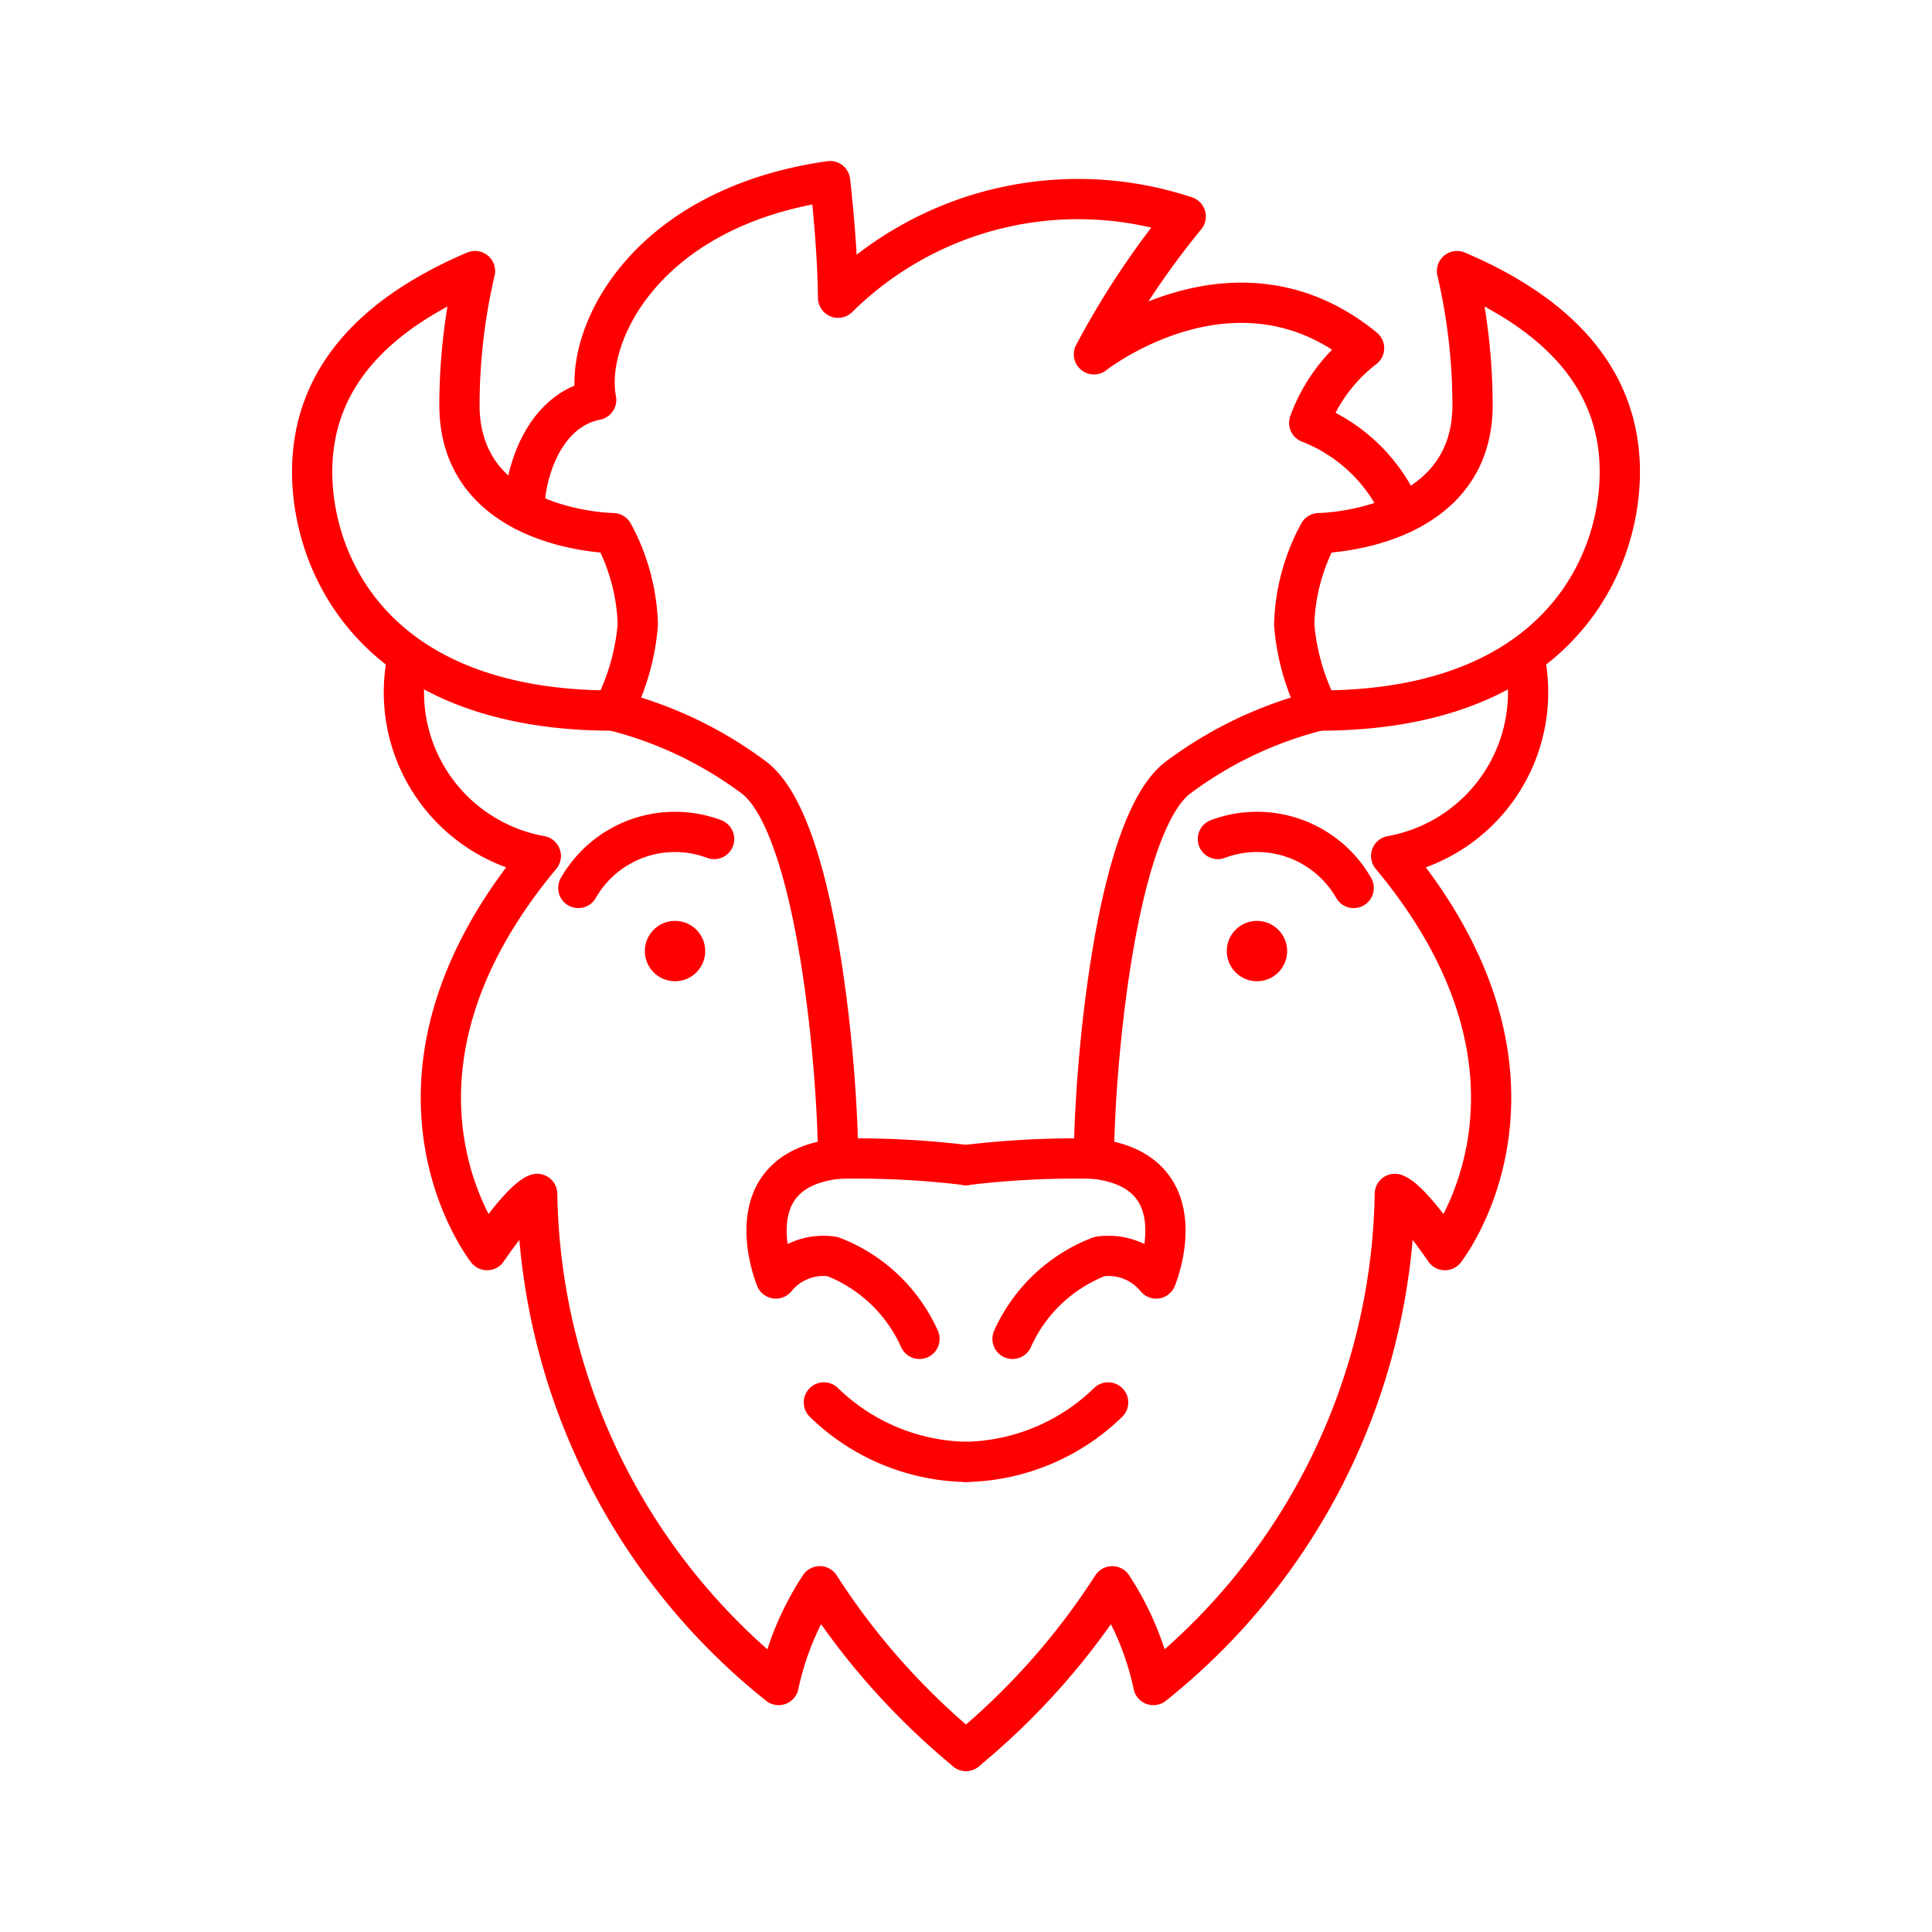 <svg xmlns="http://www.w3.org/2000/svg" viewBox="0 0 48 48"><defs><style>.a{fill:none;stroke:#ff0000;stroke-linecap:round;stroke-linejoin:round;}.b{fill:#ff0000;}</style></defs><path class="a" d="M24,43.5a17.686,17.686,0,0,1-3.633-4.09,7.16,7.16,0,0,0-1.022,2.454,15.931,15.931,0,0,1-5.999-12.202c-.392.136-1.244,1.397-1.244,1.397s-3.323-4.204,1.335-9.793a4.131,4.131,0,0,1-3.363-4.635"/><path class="a" d="M22.844,33.264a3.901,3.901,0,0,0-2.159-2.045,1.523,1.523,0,0,0-1.409.545s-1.113-2.681,1.545-2.977A22.412,22.412,0,0,1,24,28.946"/><path class="a" d="M14.368,22.061a2.767,2.767,0,0,1,3.374-1.216"/><path class="a" d="M20.821,28.787c0-2.022-.488-8.203-2.068-9.453a9.844,9.844,0,0,0-3.522-1.681"/><path class="a" d="M20.469,34.843A5.206,5.206,0,0,0,24,36.32"/><path class="a" d="M11.801,6.735C9.324,7.792,7.756,9.383,7.756,11.723s1.591,5.931,7.476,5.931a5.629,5.629,0,0,0,.614-2.136,5.03,5.03,0,0,0-.614-2.272s-3.817-.045-3.817-3.181A14.733,14.733,0,0,1,11.801,6.735Z"/><circle class="b" cx="16.771" cy="23.629" r="0.75"/><path class="a" d="M24,43.5a17.686,17.686,0,0,0,3.633-4.09,7.16,7.16,0,0,1,1.022,2.454,15.931,15.931,0,0,0,5.999-12.202c.392.136,1.244,1.397,1.244,1.397s3.323-4.204-1.335-9.793a4.131,4.131,0,0,0,3.363-4.635"/><path class="a" d="M25.156,33.264a3.901,3.901,0,0,1,2.159-2.045,1.523,1.523,0,0,1,1.409.545s1.113-2.681-1.545-2.977A22.412,22.412,0,0,0,24,28.946"/><path class="a" d="M33.632,22.061a2.767,2.767,0,0,0-3.374-1.216"/><path class="a" d="M27.179,28.787c0-2.022.488-8.203,2.068-9.453a9.844,9.844,0,0,1,3.522-1.681"/><path class="a" d="M27.531,34.843A5.206,5.206,0,0,1,24,36.32"/><path class="a" d="M36.199,6.735c2.477,1.057,4.045,2.647,4.045,4.988s-1.591,5.931-7.476,5.931a5.629,5.629,0,0,1-.614-2.136,5.03,5.03,0,0,1,.614-2.272s3.817-.045,3.817-3.181A14.733,14.733,0,0,0,36.199,6.735Z"/><circle class="b" cx="31.229" cy="23.629" r="0.75"/><path class="a" d="M34.837,12.758a4.119,4.119,0,0,0-2.31-2.251A4.112,4.112,0,0,1,33.89,8.65c-3.195-2.624-6.711.153-6.711.153a20.627,20.627,0,0,1,2.28-3.425,8.481,8.481,0,0,0-8.637,2.019C20.807,6.034,20.623,4.5,20.623,4.5c-4.61.656-6.127,3.843-5.811,5.436-1.397.281-1.805,2.013-1.78,2.757"/></svg>